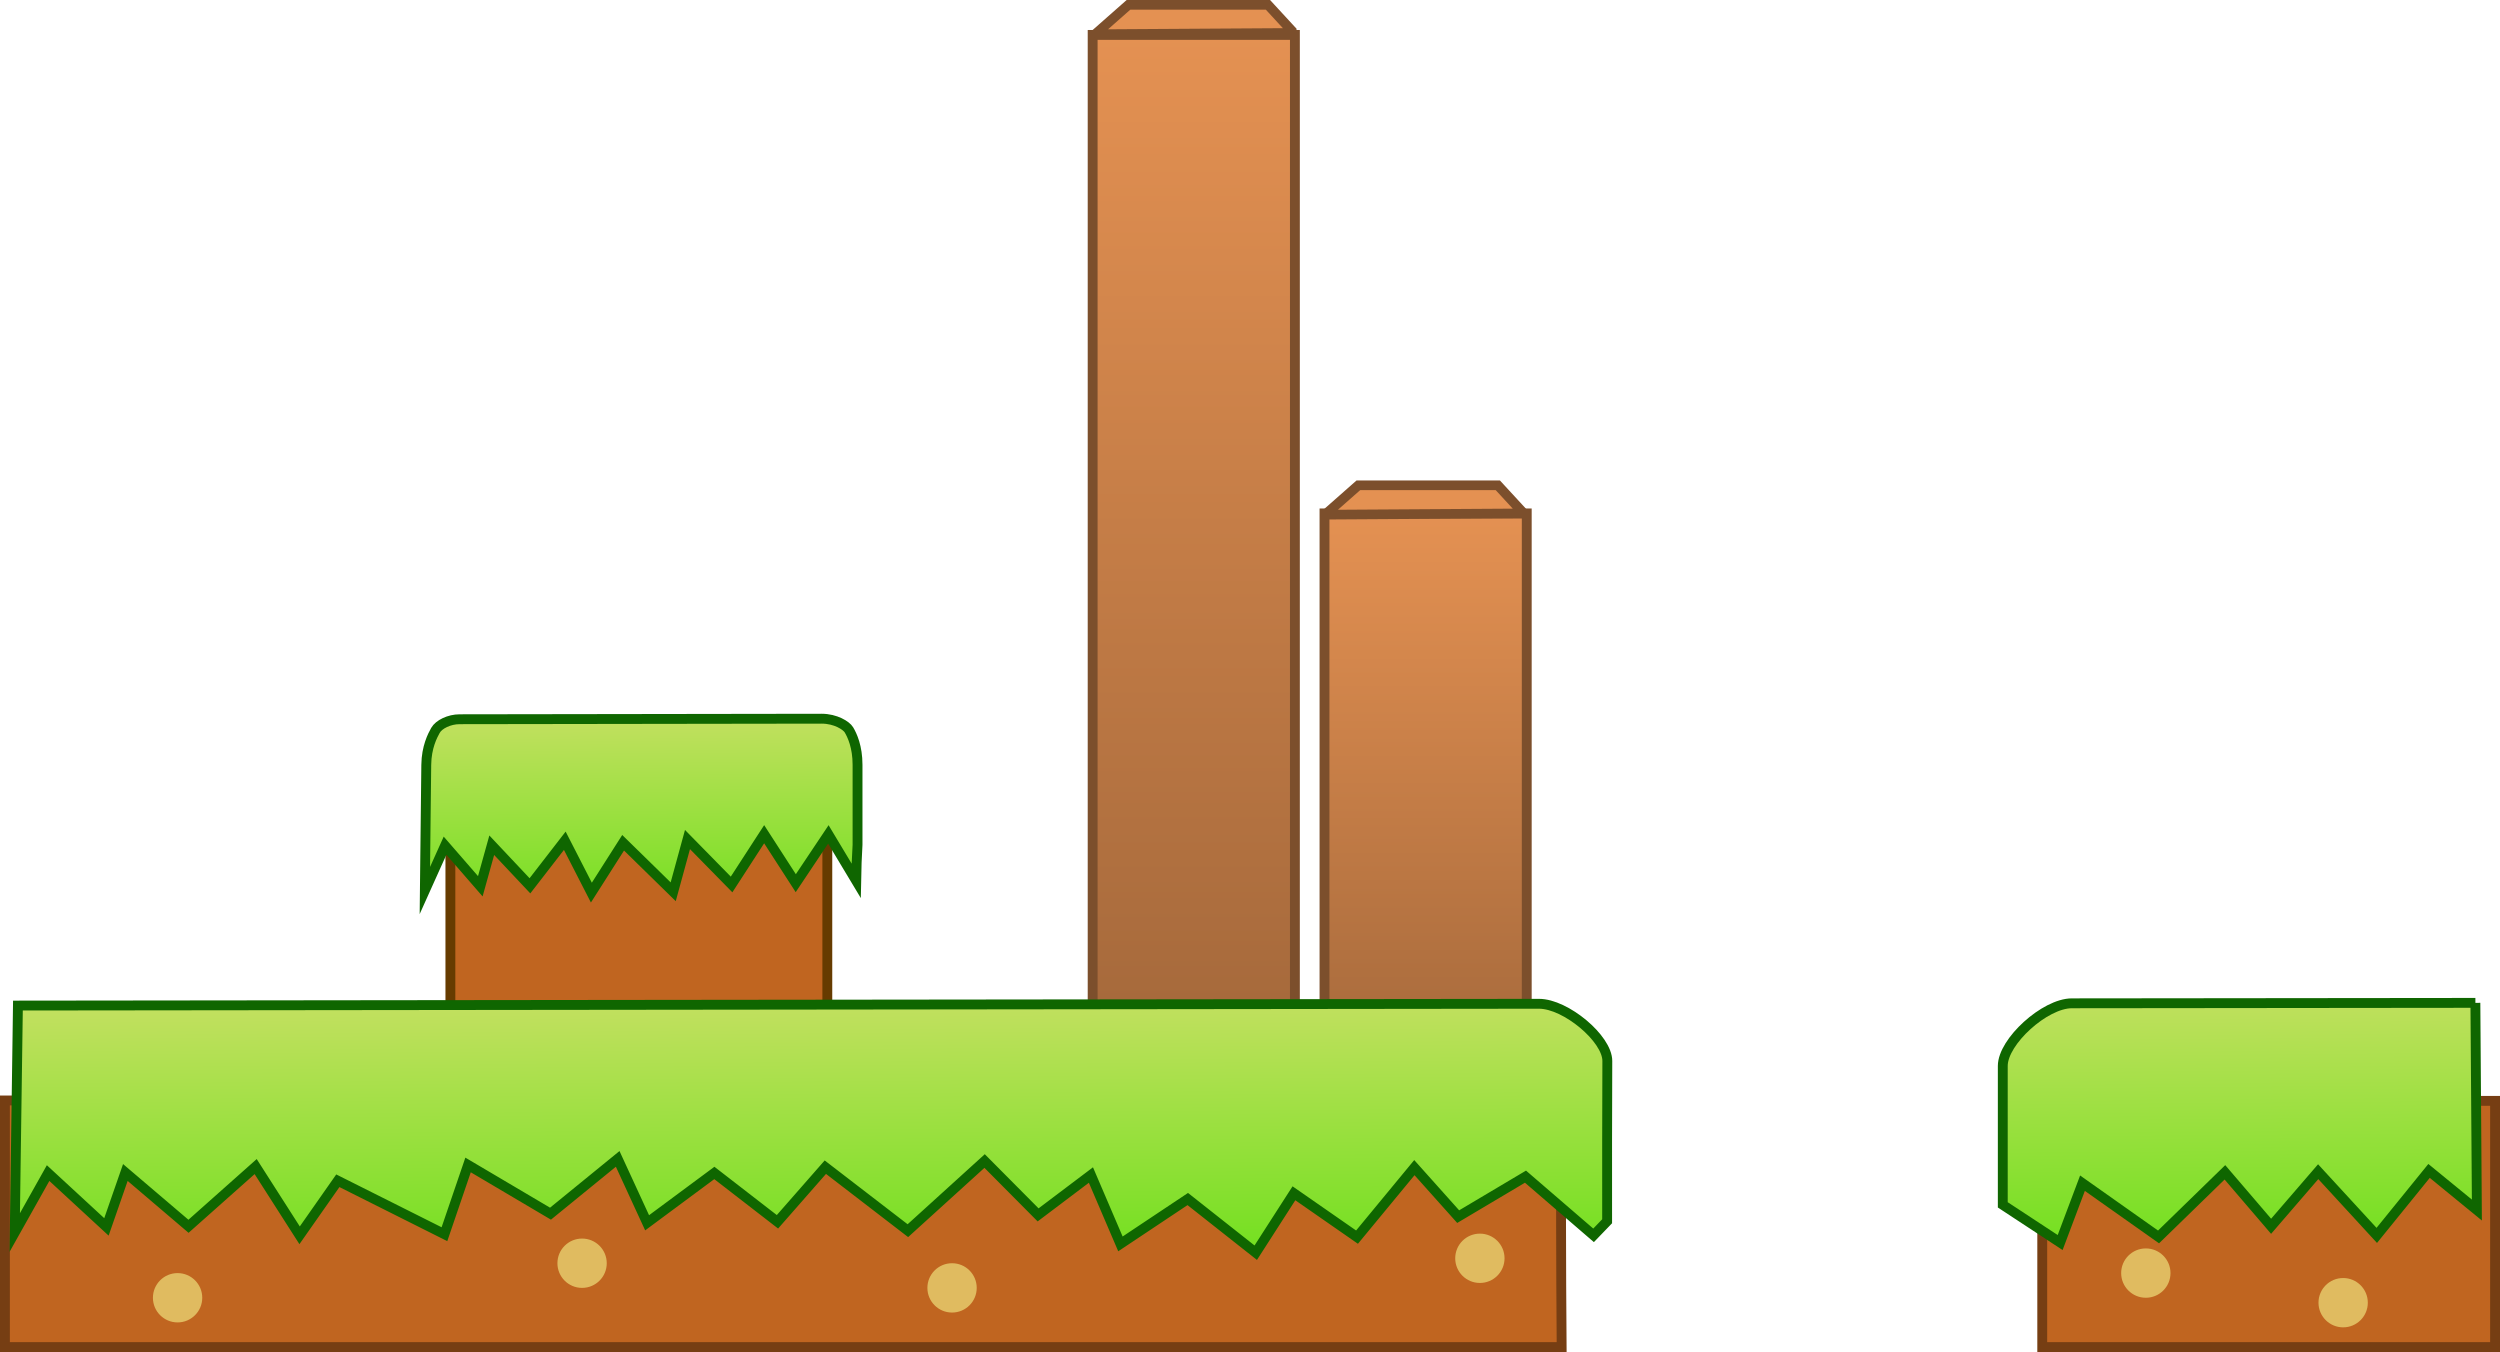 <svg version="1.1" xmlns="http://www.w3.org/2000/svg" xmlns:xlink="http://www.w3.org/1999/xlink" width="506.796" height="274.079" viewBox="0,0,506.796,274.079"><defs><linearGradient x1="221.661" y1="235.395" x2="221.907" y2="277.646" gradientUnits="userSpaceOnUse" id="color-1"><stop offset="0" stop-color="#c3e060"/><stop offset="1" stop-color="#6de01b"/></linearGradient><linearGradient x1="215.5" y1="98" x2="215.5" y2="319.5" gradientUnits="userSpaceOnUse" id="color-2"><stop offset="0" stop-color="#e49152"/><stop offset="1" stop-color="#9f6539"/></linearGradient><linearGradient x1="262.5" y1="195" x2="262.5" y2="318.5" gradientUnits="userSpaceOnUse" id="color-3"><stop offset="0" stop-color="#e49152"/><stop offset="1" stop-color="#9f6539"/></linearGradient><linearGradient x1="231.037" y1="292.998" x2="231.444" y2="348.997" gradientUnits="userSpaceOnUse" id="color-4"><stop offset="0" stop-color="#c3e060"/><stop offset="1" stop-color="#6de01b"/></linearGradient><linearGradient x1="239.422" y1="292.998" x2="239.867" y2="348.997" gradientUnits="userSpaceOnUse" id="color-5"><stop offset="0" stop-color="#c3e060"/><stop offset="1" stop-color="#6de01b"/></linearGradient></defs><g transform="translate(6,-90.921)"><g data-paper-data="{&quot;isPaintingLayer&quot;:true}" fill-rule="nonzero" stroke-linejoin="miter" stroke-miterlimit="10" stroke-dasharray="" stroke-dashoffset="0" style="mix-blend-mode: normal"><path d="M85.303,249.697h76.41v51.303h-76.41z" data-paper-data="{&quot;origPos&quot;:null}" fill="#c06520" stroke="#663b00" stroke-width="2" stroke-linecap="butt"/><path d="M82.269,238.995c0.688,-1.239 2.807,-2.268 4.902,-2.271c29.137,-0.043 64.841,-0.097 73.377,-0.109c2.845,-0.004 5.025,1.393 5.541,2.253c0.674,1.122 1.75,3.441 1.75,7.093c0,6.331 0,9.891 0,16.222c0,0.678 -0.349,6.487 -0.347,7.165l-5.567,-9.278l-6.608,9.887l-6.408,-9.926l-6.604,10.189l-8.938,-9.109l-2.897,10.591l-10.151,-9.937l-6.436,10.105l-5.388,-10.512l-7.066,9.132l-7.742,-8.226l-2.319,8.322l-7.15,-8.232l-4.09,9.093c0,0 0.174,-15.534 0.286,-25.477c0.04,-3.604 1.276,-5.931 1.853,-6.971z" data-paper-data="{&quot;origPos&quot;:null,&quot;origRot&quot;:0}" fill="url(#color-1)" stroke="#0f6600" stroke-width="2" stroke-linecap="butt"/><path d="M-5,314l315.474,0.056c-0.04,16.649 -0.037,33.298 0.099,49.944h-315.573z" data-paper-data="{&quot;origPos&quot;:null}" fill="#c06520" stroke="#763e13" stroke-width="2" stroke-linecap="butt"/><g data-paper-data="{&quot;origPos&quot;:null}" stroke="#7c4f2c"><g data-paper-data="{&quot;origPos&quot;:null}"><path d="M215.5,98h41v221.5h-41z" fill="url(#color-2)" stroke-width="2" stroke-linecap="butt"/><path d="M222.766,91.9h28.27l4.791,5.2l-0.048,0.5l-39.05,0.25l-0.144,-0.5z" fill="#e49152" stroke-width="1.959" stroke-linecap="round"/></g><g><path d="M262.5,195h41v123.5h-41z" data-paper-data="{&quot;origPos&quot;:null}" fill="url(#color-3)" stroke-width="2" stroke-linecap="butt"/><path d="M269.366,189.3h28.27l4.791,5.2l-0.048,0.5l-39.05,0.25l-0.144,-0.5z" data-paper-data="{&quot;origPos&quot;:null}" fill="#e49152" stroke-width="1.959" stroke-linecap="round"/></g></g><path d="M-2.367,294.769c0,0 292.083,-0.343 308.349,-0.362c5.422,-0.006 13.867,7.064 13.852,11.596c-0.04,12.68 -0.059,19.811 -0.04,32.491l-2.748,2.853l-13.803,-11.896l-13.643,8.104l-8.88,-9.933l-11.627,14.089l-12.788,-8.888l-7.742,12.044l-13.781,-10.881l-13.65,9.096l-5.981,-13.962l-10.707,8.081l-10.845,-10.918l-15.556,14.118l-16.731,-12.873l-9.706,11.074l-12.795,-9.903l-13.628,10.104l-5.966,-12.955l-13.621,11.104l-16.709,-9.873l-4.791,14.037l-21.61,-10.836l-7.749,11.059l-8.909,-13.933l-13.614,12.104l-12.802,-10.903l-3.835,11.029l-11.824,-10.911l-6.763,12.052z" data-paper-data="{&quot;origPos&quot;:null,&quot;origRot&quot;:0}" fill="url(#color-4)" stroke="#0f6600" stroke-width="2" stroke-linecap="butt"/><path d="M499.796,314.082v49.918h-91.796c0,-16.645 0,-33.289 0,-49.934z" data-paper-data="{&quot;origPos&quot;:null}" fill="#c06520" stroke="#763e13" stroke-width="2" stroke-linecap="butt"/><path d="M424,349c0,-2.761 2.239,-5 5,-5c2.761,0 5,2.239 5,5c0,2.761 -2.239,5 -5,5c-2.761,0 -5,-2.239 -5,-5z" data-paper-data="{&quot;origPos&quot;:null}" fill="#e0bb60" stroke="none" stroke-width="0.5" stroke-linecap="butt"/><path d="M25,354c0,-2.761 2.239,-5 5,-5c2.761,0 5,2.239 5,5c0,2.761 -2.239,5 -5,5c-2.761,0 -5,-2.239 -5,-5z" data-paper-data="{&quot;origPos&quot;:null}" fill="#e0bb60" stroke="none" stroke-width="0.5" stroke-linecap="butt"/><path d="M107,347c0,-2.761 2.239,-5 5,-5c2.761,0 5,2.239 5,5c0,2.761 -2.239,5 -5,5c-2.761,0 -5,-2.239 -5,-5z" data-paper-data="{&quot;origPos&quot;:null}" fill="#e0bb60" stroke="none" stroke-width="0.5" stroke-linecap="butt"/><path d="M289,346c0,-2.761 2.239,-5 5,-5c2.761,0 5,2.239 5,5c0,2.761 -2.239,5 -5,5c-2.761,0 -5,-2.239 -5,-5z" data-paper-data="{&quot;origPos&quot;:null}" fill="#e0bb60" stroke="none" stroke-width="0.5" stroke-linecap="butt"/><path d="M182,352c0,-2.761 2.239,-5 5,-5c2.761,0 5,2.239 5,5c0,2.761 -2.239,5 -5,5c-2.761,0 -5,-2.239 -5,-5z" data-paper-data="{&quot;origPos&quot;:null}" fill="#e0bb60" stroke="none" stroke-width="0.5" stroke-linecap="butt"/><path d="" data-paper-data="{&quot;origPos&quot;:null}" fill="#e0bb60" stroke="none" stroke-width="0.5" stroke-linecap="butt"/><path d="M464,355c0,-2.761 2.239,-5 5,-5c2.761,0 5,2.239 5,5c0,2.761 -2.239,5 -5,5c-2.761,0 -5,-2.239 -5,-5z" data-paper-data="{&quot;origPos&quot;:null}" fill="#e0bb60" stroke="none" stroke-width="0.5" stroke-linecap="butt"/><path d="M495.807,294.22l0.302,41.999l-9.696,-7.933l-10.599,13.074l-11.876,-12.918l-9.545,11.067l-9.363,-10.935l-13.453,13.094l-15.42,-10.893l-4.527,12.032l-11.629,-7.64c0,-10.992 0,-17.173 0,-28.165c0,-4.948 8.537,-12.687 14,-12.692c16.391,-0.018 81.806,-0.088 81.806,-0.088z" data-paper-data="{&quot;origPos&quot;:null,&quot;origRot&quot;:0}" fill="url(#color-5)" stroke="#0f6600" stroke-width="2" stroke-linecap="butt"/></g></g></svg>